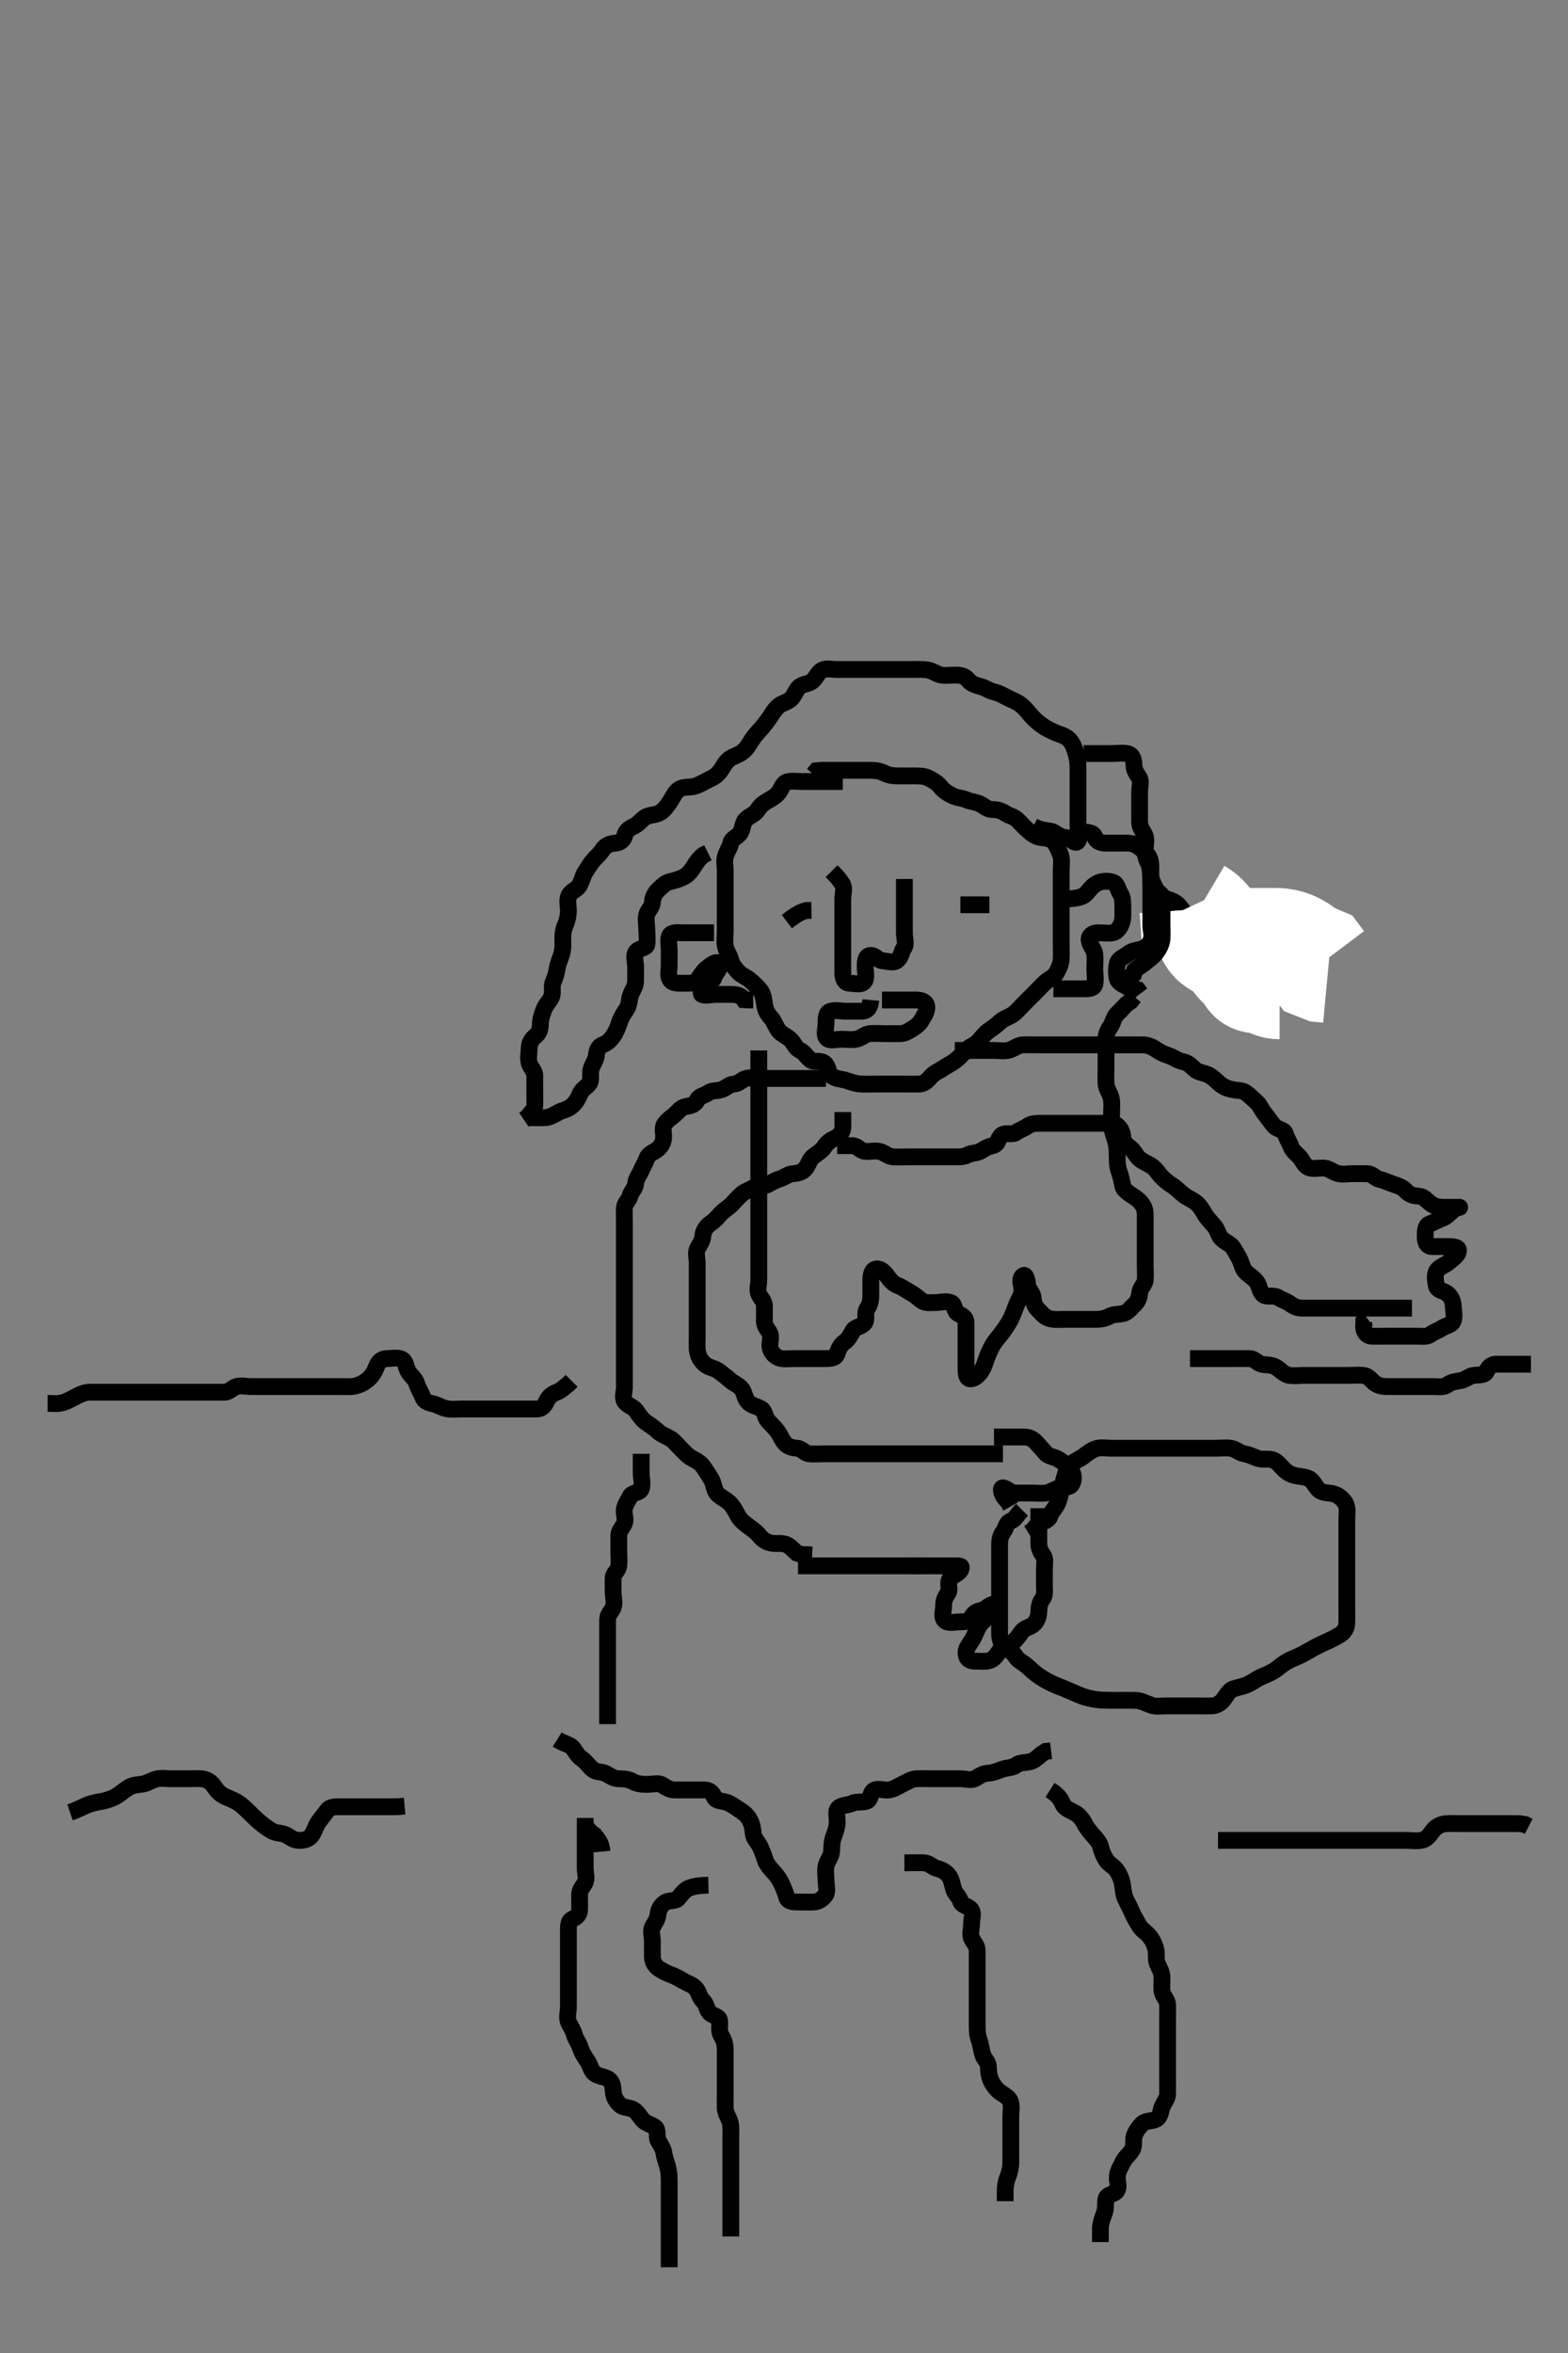 <svg width="280" height="420" xmlns="http://www.w3.org/2000/svg" xmlns:svg="http://www.w3.org/2000/svg" xmlns:xlink="http://www.w3.org/1999/xlink">
 <rect width="100%" height="100%" fill="#808080" stroke="none"/>
 <!-- Created with SVG-edit - http://svg-edit.googlecode.com/ -->
 <g display="inline" class="layer">
  <title>Layer 1</title>
  <path t="0,291,291,331,367,403,427,452,452,487,501,501,525,536,550,585,609,623,633,633,644,644,658,658,669,682,682,704,705,718,731,741,741,742,752,755,766,766,777,777,789,789,802,802,802,814,814,838,850,864,864,874,887,899,910,910,923,923,934,934,946,946,959,959,982,982,1007,1007,1018,1031,1031,1043,1043,1056,1068,1079,1091,1092,1105,1117,1117,1127,1141,1142,1142,1152,1152,1165,1166,1176,1176,1188,1188,1188,1200,1200,1213,1225,1225,1237,1237,1249,1249,1265,1275,1275,1284,1296,1296,1322,1322,1332,1332,1345,1359,1359,1370,1382,1382,1394,1395,1407,1408,1417,1418,1432,1442,1454,1454,1467,1467,1467,1478,1478,1503,1514,1514,1525,1537,1551,1562,1563,1586,1600,1600,1611,1611,1624,1625,1634,1634,1647,1647,1659,1659,1670,1670,1683,1684,1695,1695,1709,1709,1719,1731,1744,1744,1757,1757,1768,1779,1793,1793,1805,1816,1840,1852,1864,1888,1888,1925,1936,1949,1985,2033,2073,2073,2105,2105,2131,2155,2178,2178,2233,2233,2263,2287,2312,2312,2323,2349,2349,2372,2405,2407,2432,2432,2457,2457,2504,2586,2712,2793,2859,2859,2915,2939,2939,2951,2963" d="M150.5,139.5C147.711,139.5 146.985,139.5 146.021,139.5C145.1,139.5 144.2,139.5 143.3,139.5C142.4,139.5 141.599,139.349 140.685,139.521C139.794,139.69 139.605,140.724 139.075,141.439C138.596,142.084 137.872,142.493 137.1,142.925C136.282,143.383 135.73,143.856 135.278,144.6C134.859,145.29 133.916,145.577 133.21,146.257C132.558,146.886 132.71,147.771 132.215,148.613C131.701,149.488 130.694,149.56 130.5,150.5C130.337,151.288 129.811,151.922 129.557,152.809C129.275,153.795 129.5,154.505 129.5,155.249C129.5,156.357 129.5,157.248 129.5,158.157C129.5,158.905 129.5,159.9 129.5,160.7C129.5,161.7 129.5,162.521 129.5,163.667C129.5,164.448 129.5,165.239 129.5,166.167C129.5,167.079 129.367,167.91 129.505,168.8C129.648,169.733 130.239,170.379 130.475,171.315C130.688,172.162 131.235,172.826 131.833,173.5C132.273,173.996 133.357,174.47 133.864,174.9C134.639,175.557 135.267,176.141 135.796,176.809C136.282,177.423 136.421,178.509 136.525,179.249C136.682,180.363 137.032,180.948 137.699,181.7C138.224,182.292 138.48,183.19 139.069,183.983C139.47,184.521 140.472,184.957 141.138,185.548C141.719,186.063 141.982,187.052 142.8,187.447C143.664,187.865 143.938,188.525 144.667,189.143C145.385,189.752 146.43,189.118 147.245,189.787C147.999,190.406 147.818,191.431 148.387,191.931C149.195,192.641 150.115,192.538 151.1,192.853C151.709,193.047 152.696,193.421 153.521,193.479C154.664,193.559 155.448,193.5 156.239,193.5C157.167,193.5 158.079,193.5 158.911,193.5C159.821,193.5 160.711,193.5 161.7,193.5C162.479,193.5 163.479,193.528 164.196,193.5C165.102,193.464 165.725,192.736 166.2,192.205C166.902,191.421 167.788,191.12 168.385,190.699C169.133,190.171 169.892,189.862 170.743,189.2C171.333,188.741 171.975,187.974 172.7,187.301C173.28,186.763 174.173,186.51 174.804,185.79C175.323,185.2 175.974,184.371 176.5,184.021C177.318,183.477 178.07,182.88 178.7,182.301C179.283,181.766 180.261,181.539 181,180.979C181.665,180.475 182.136,179.864 182.821,179.179C183.5,178.5 184.016,177.984 184.743,177.257C185.299,176.701 185.975,175.974 186.7,175.301C187.28,174.763 188.163,174.459 188.553,173.796C189.024,172.993 189.429,172.184 189.489,171.325C189.555,170.388 189.5,169.5 189.5,168.615C189.5,167.664 189.5,166.899 189.5,165.9C189.5,165.1 189.5,164.101 189.5,163.336C189.5,162.383 189.5,161.531 189.5,160.732C189.5,159.751 189.5,158.833 189.5,158.021C189.5,157.015 189.5,156.289 189.5,155.3C189.5,154.521 189.679,153.483 189.415,152.701C189.114,151.812 188.731,150.985 188.212,150.301C187.694,149.619 186.727,149.629 185.787,149.475C184.856,149.322 184.173,148.766 183.5,148.167C182.878,147.612 182.271,146.917 181.667,146.333C181.038,145.726 180.232,145.634 179.583,145.216C178.82,144.725 178.148,144.503 177.257,144.5C176.301,144.497 175.761,143.892 175.064,143.536C174.293,143.143 173.355,143.111 172.615,142.784C171.723,142.39 170.958,142.472 170.021,142C169.277,141.626 168.509,141.16 168,140.5C167.41,139.735 166.724,139.375 165.9,138.925C165.111,138.495 164.179,138.5 163.325,138.5C162.385,138.5 161.5,138.5 160.7,138.5C159.8,138.5 158.897,138.47 158.089,138.075C157.176,137.628 156.5,137.51 155.522,137.5C154.701,137.491 153.8,137.5 152.9,137.5C152,137.5 151.089,137.5 150.179,137.5C149.325,137.5 148.385,137.5 147.5,137.5L146.7,137.5L145.785,137.585L145.245,138.216" id="svg_1" stroke-width="3" stroke="#000" fill="none"/>
  <path t="4756,5176,5176,5449,5489" d="M140.5,164.5C142.325,163.111 143.016,162.785 143.979,162.521L144.9,162.5" id="svg_2" stroke-width="3" stroke="#000" fill="none"/>
  <path t="6776,7077,7087,7420,7420" d="M171.5,161.5C174.089,161.5 175.021,161.5 175.821,161.5L176.675,161.5" id="svg_3" stroke-width="3" stroke="#000" fill="none"/>
  <path t="8889,9633,9678,9953,10172,10172,10207,10207,10245,10257,10282,10306,10366,10366,10414,10414,10470,10595,10809,10905,11046,11046,11151,11246,11329,11415,11576,11576,11717,11850,11850,11937,12020,12516,12682,12926,13131,13407,13407,13518,13588,13588,13639,13686,13686,13736,13736,13758,13806,13842,13889,13952,13952,14068,14068,14122,14205" d="M148.5,155.5C149.5,156.5 149.949,157.046 150.415,157.787C150.885,158.535 150.5,159.5 150.5,160.478C150.5,161.196 150.5,162.1 150.5,163C150.5,163.9 150.5,164.804 150.5,165.821C150.5,166.5 150.5,167.478 150.5,168.299C150.5,169.2 150.5,170.1 150.5,171C150.5,171.911 150.499,172.821 150.5,173.675C150.501,174.613 150.782,175.457 151.7,175.5C152.599,175.542 153.678,175.831 154.215,175.329C154.865,174.721 154.5,173.522 154.5,172.701C154.5,171.8 154.488,170.665 155.351,170.547C156.265,170.421 156.782,171.457 157.6,171.5C158.499,171.547 159.501,171.993 160.215,171.415C160.959,170.812 160.921,169.948 161.378,169.278C161.916,168.492 161.5,167.5 161.5,166.667C161.5,165.804 161.5,164.9 161.5,164C161.5,163.1 161.5,162.196 161.5,161.333C161.5,160.5 161.5,159.522 161.5,158.701L161.5,157.8L161.5,156.9" id="svg_4" stroke-width="3" stroke="#000" fill="none"/>
  <path t="15486,16252,16306,16306,16354,16404,16453,16453,16521,16588,16655,16655,16738,16850,17062,17078,17078,17139,17201,17201,17236,17285,17822,17973,17973,18038,18038,18122,18214,18272,18337,18383,18409,18443,18443,18456,18456,18537,18637,18637,18923,18964,18999,18999,19055,19136,19301,19466,19694,19694" d="M155.5,178.5C155.333,180.333 154.5,180.5 153.7,180.5C152.8,180.5 151.979,180.5 151.016,180.5C150.153,180.5 149.218,180.231 148.301,180.503C147.525,180.733 147.505,181.685 147.5,182.743C147.496,183.6 147.074,184.724 147.667,185.333C148.182,185.863 149.325,185.5 150.333,185.5C151.089,185.5 152.016,185.657 152.9,185.489C153.846,185.31 154.487,184.588 155.257,184.505C156.147,184.408 157.016,184.5 157.979,184.5C158.9,184.5 159.8,184.5 160.7,184.5C161.6,184.5 162.269,184.04 162.943,183.621C163.692,183.155 164.204,182.718 164.583,182.068C165.111,181.16 165.554,180.498 165.5,179.7C165.443,178.851 164.639,178.518 163.667,178.5C162.805,178.484 161.9,178.5 161,178.5C160.1,178.5 159.196,178.5 158.333,178.5L157.5,178.5" id="svg_5" stroke-width="3" stroke="#000" fill="none"/>
  <path t="22863,23474,23490,23490,23490,23745,23806,23806,23863,23878,23955,23955,23970,24022,24105,24120,24136,24167,24228,24228,24303,24303,24355,24355,24438,24646,24700,24771,24927,24987,24987,25070,25122,25122,25158,25208,25412,25461,25497,25520,25545,25545,25582,25582,25605,25653" d="M189.5,160.5C192.958,160.458 193.657,159.9 194.1,159.351C194.738,158.559 195.307,157.926 196.069,157.585C196.787,157.264 197.927,157.171 198.796,157.509C199.574,157.812 199.582,158.774 200.075,159.515C200.523,160.187 200.5,161.1 200.5,162C200.5,162.9 200.591,163.828 200.333,164.667C200.073,165.514 199.429,166.369 198.743,166.491C197.861,166.648 196.984,166.494 196.021,166.5C195.111,166.505 194.357,167.034 194.511,167.9C194.679,168.848 195.415,169.487 195.499,170.3C195.597,171.252 195.5,172.153 195.5,172.847C195.5,173.864 195.698,174.822 195.499,175.699C195.316,176.503 194.3,176.5 193.4,176.5C192.5,176.5 191.615,176.5 190.675,176.5L189.984,176.5L188.911,176.5L188.1,176.5" id="svg_6" stroke-width="3" stroke="#000" fill="none"/>
  <path t="28927,29414,29414,29446,29482,29518,29556,29556,29567,29638,29638,29699,29710,29737,29737,29772,29807,29886,29886,29938,29998,29998,30013,30039,30049,30062,30098,30098,30399,30399,30471,30471,30486,30486,30522,30533,30604,30639,30878,30894,30943,31036,31036,31151,31237,31306,31330,31354,31368,31390,31390" d="M127.5,166.5C126.5,166.5 125.7,166.5 124.8,166.5C123.9,166.5 122.979,166.5 122.016,166.5C121.325,166.5 120.033,166.288 119.621,166.943C119.222,167.578 119.5,168.743 119.5,169.6C119.5,170.5 119.5,171.3 119.5,172.2C119.5,173.136 119.223,174.075 119.614,174.79C120.086,175.652 121.333,175.5 122.089,175.5C123,175.5 124.017,175.612 124.5,174.979C125.02,174.298 125.463,173.459 126.136,172.9C126.788,172.358 128.011,171.362 128.438,172.042C128.871,172.733 127.716,173.678 127.5,174.479C127.267,175.345 126.118,175.106 125.585,175.785C125.02,176.508 125.191,177.454 125.303,177.5C126.073,177.819 126.984,177.5 127.847,177.5C128.864,177.5 129.8,177.5 130.7,177.5C131.6,177.5 132.379,177.721 132.862,178.443L133.667,178.5L134.5,178.5" id="svg_7" stroke-width="3" stroke="#000" fill="none"/>
  <path t="33853,35023,35039,35039,35152,35205,35205,35271,35713,35786,35802,35802,35833,35833,35858,35894,35954,35992,36027,36039,36039,36052,36052,36064,36075,36101,36113,36113,36113,36125,36125,36139,36139,36140,36149,36149,36149,36149,36161,36161,36161,36161,36174,36174,36174,36185,36186,36196,36197,36208,36208,36222,36234,36258,36258,36269,36269,36281,36293,36293,36305,36318,36318,36331,36331,36342,36342,36355,36355,36366,36378,36378,36379,36390,36390,36401,36413,36427,36439,36439,36451,36462,36487,36487,36498,36523,36523,36535,36535,36547,36559,36570,36571,36583,36596,36596,36608,36620,36620,36620,36620,36631,36631,36643,36655,36655,36655,36668,36679,36680,36680,36680,36690,36691,36691,36704,36704,36704,36717,36717,36728,36728,36728,36740,36740,36753,36753,36764,36778,36778,36789,36789,36800,36801,36813,36825,36838,36838,36851,36851,36861,36873,36873,36897,36909,36920,36933,36944,36958,36982,37005,37005,37005,37030,37043,37043,37055,37066,37080,37091,37091,37102,37103,37116,37116,37127,37128,37128,37140,37140,37164,37164,37164,37175,37175,37188,37200,37211,37222,37247,37258,37259,37284,37320,37344,37344,37368,37416,37416,37488,37488,37586,37842,37905,38007,38044,38104,38201,38270,38270,38322,38322,38322,38383,38395,38408" d="M184.5,147.5C186.325,148.464 187.439,148.155 188.138,148.557C188.952,149.025 189.501,149.463 190.3,149.5C191.218,149.543 191.946,150.751 192.415,150.213C192.996,149.547 192.5,148.5 192.5,147.522C192.5,146.701 192.5,145.8 192.5,144.9C192.5,144 192.5,143.1 192.5,142.196C192.5,141.333 192.5,140.5 192.5,139.522C192.5,138.701 192.51,137.8 192.5,136.9C192.49,135.958 192.361,135.158 192.064,134.249C191.818,133.498 191.52,132.529 190.828,131.921C190.065,131.252 189.224,131.099 188.679,130.864C187.491,130.353 186.887,130.036 186.311,129.653C185.434,129.072 184.656,128.343 184.184,127.817C183.715,127.295 183.103,126.446 182.333,125.833C181.599,125.249 180.739,124.967 179.833,124.5C179.143,124.144 178.333,123.667 177.5,123.5C176.667,123.333 175.972,122.757 175.1,122.536C174.227,122.314 173.422,122.041 173,121.5C172.332,120.643 171.615,120.501 170.675,120.5C169.667,120.499 168.788,120.645 168,120.479C167.144,120.299 166.544,119.704 165.495,119.557C164.756,119.454 163.643,119.5 162.885,119.5C161.847,119.5 161.153,119.5 160.115,119.5C159.167,119.5 158.495,119.5 157.505,119.5C156.643,119.5 155.703,119.5 154.8,119.5C153.9,119.5 153.089,119.5 152.179,119.5C151.325,119.5 150.385,119.5 149.4,119.5C148.5,119.5 147.636,119.25 146.9,119.572C146.029,119.953 145.829,120.945 145.016,121.613C144.383,122.133 143.299,122.037 142.621,122.722C142.037,123.311 141.84,124.248 141.2,124.796C140.448,125.439 139.624,125.486 138.979,126.062C138.23,126.733 137.849,127.506 137.325,128.249C136.985,128.733 136.269,129.696 135.701,130.297C135.112,130.922 134.493,131.663 134.1,132.325C133.693,133.012 133.132,133.948 132.167,134.5C131.525,134.868 130.713,135.119 130.268,135.471C129.382,136.171 129.077,137.055 128.532,137.732C127.824,138.612 127.249,138.828 126.505,139.191C125.468,139.698 124.714,140.222 123.732,140.416C123.009,140.559 122.188,140.389 121.314,140.862C120.606,141.246 120.126,142.341 119.7,143.016C119.229,143.762 118.569,144.589 117.979,144.979C117.097,145.563 116.26,145.354 115.385,145.785C114.617,146.164 114.16,146.995 113.3,147.416C112.446,147.833 111.786,148.24 111.553,149.148C111.355,149.917 110.737,150.456 109.847,150.505C108.981,150.552 108.083,150.893 107.584,151.699C107.159,152.384 106.517,152.917 106,153.5C105.466,154.103 105.023,154.882 104.5,155.667C104.076,156.304 103.982,157.101 103.439,158.089C103.057,158.785 101.946,159.033 101.572,159.9C101.214,160.729 101.508,161.701 101.5,162.667C101.495,163.325 101.311,164.323 101,165C100.553,165.972 100.508,166.747 100.5,167.667C100.493,168.448 100.605,169.271 100.279,170.357C100.029,171.189 99.611,172.041 99.525,172.751C99.436,173.493 99.132,174.488 98.784,175.297C98.411,176.165 98.843,177.179 98.479,177.979C98.128,178.752 97.481,179.274 97.147,180.153C96.879,180.858 96.529,181.742 96.5,182.7C96.473,183.6 96.355,184.331 95.649,184.9C94.861,185.536 94.504,186.257 94.5,187.153C94.497,187.847 94.247,188.9 94.504,189.796C94.725,190.563 95.495,191.111 95.5,192C95.505,192.9 95.5,193.804 95.5,194.667C95.5,195.5 95.528,196.479 95.5,197.299C95.471,198.144 94.667,198.667 94.216,199.416L93.548,199.866" id="svg_8" stroke-width="3" stroke="#000" fill="none"/>
  <path t="39805,40122,40137,40137,40159,40170,40182,40182,40182,40193,40207,40217,40217,40231,40256,40266,40315,40388,40423,40459,40484,40484,40497,40520,40520,40533,40545,40581,40605,40617,40617,40642,40642,40665,40704,40726,40726,40736,40785,40798,40799,40823,40847,40847,40871,40882,40894,40908,40908,40931,40943,40943,40966,41004,41028,41040,41088,41088,41088,41125,41160,41198,41236,41236,41246,41246,41259,41259,41270,41270,41270,41282,41293,41355" d="M94.5,199.5C95.521,199.5 96.479,199.526 97.299,199.5C98.201,199.471 99.014,198.93 99.833,198.5C100.481,198.16 101.367,198.108 102.245,197.301C102.857,196.74 103.27,196.026 103.525,195.351C103.864,194.457 104.693,194.096 105.216,193.416C105.686,192.805 105.319,191.774 105.536,190.9C105.753,190.027 106.421,189.184 106.479,188.5C106.562,187.525 106.862,186.762 107.649,186.475C108.481,186.171 109.077,185.559 109.525,184.889C110.017,184.154 110.376,183.288 110.584,182.615C110.88,181.656 111.31,180.99 111.889,180.136C112.386,179.405 112.326,178.462 112.585,177.7C112.887,176.812 113.482,176.09 113.5,175.179C113.513,174.5 113.5,173.385 113.5,172.5C113.5,171.7 113.094,170.659 113.572,169.936C114.058,169.202 115.374,169.31 115.497,168.613C115.661,167.689 115.5,166.667 115.5,165.911C115.5,165 115.257,164.065 115.504,163.204C115.725,162.437 116.458,161.958 116.501,161.017C116.539,160.209 116.945,159.37 117.584,158.784C118.229,158.193 118.79,157.59 119.472,157.416C120.508,157.152 121.282,156.959 122.167,156.5C122.858,156.142 123.507,155.337 123.9,154.675C124.307,153.988 124.9,153.147 125.6,152.621L126.417,152.215" id="svg_9" stroke-width="3" stroke="#000" fill="none"/>
  <path t="43152,43401,43416,43416,43479,43479,43584,43638,43638,43674,43711,43721,43745,43770,43782,43783,43794,43794,43806,43818,43842,43889,43889,43904,43950,43950,43974,44000,44011,44011,44047,44071,44094,44094,44109,44155,44170,44216,44241,44276,44289,44289,44302,44302,44302,44302,44313,44313,44313,44326,44326,44326,44326,44326,44338,44338,44339,44339,44349,44349,44349,44360,44360,44375,44398,44409,44409,44422,44422,44435" d="M193.5,134.5C196.958,134.5 197.8,134.5 198.7,134.5C199.6,134.5 200.401,134.349 201.315,134.521C202.206,134.69 202.479,135.52 202.5,136.615C202.517,137.5 202.946,138.048 203.415,138.785C203.854,139.477 203.5,140.5 203.5,141.257C203.5,142.325 203.5,143.016 203.5,143.979C203.5,144.9 203.5,145.8 203.5,146.7C203.5,147.6 204.007,148.242 204.378,148.943C204.808,149.753 204.5,150.743 204.5,151.7C204.5,152.6 204.626,153.276 205.075,154.1C205.505,154.89 205.335,155.845 205.536,156.639C205.755,157.501 206.132,158.102 206.521,158.979C206.837,159.69 207.579,160.23 208.361,160.475C209.307,160.77 210.031,161.037 210.667,161.833C211.188,162.485 211.491,163.048 212.187,163.732C212.875,164.408 213.742,164.838 214.311,165.151C215.513,165.811 216.108,166.26 216.7,166.761C217.308,167.276 217.882,167.839 218.8,168.578C219.389,169.053 219.98,169.493 220.9,170.013C221.781,170.512 222.379,170.772 223.228,171.053C224.343,171.423 225.099,171.486 225.9,171.925C226.722,172.376 227.6,172.5 228.385,172.585L229.325,172.925L230.016,173.216L230.979,173.479" id="svg_10" stroke-width="3" stroke="#000" fill="none"/>
  <path t="46025,46385,46401,46401,46438,46475,46522,46522,46587,46587,46654,46737,46802,46848,46849,46931,46982,47018,47054,47054,47090,47139,47139,47199,47199,47234,47248,47283,47307,47320,47332,47343,47368,47422,47488,47503,47503,47572,47587,47587,47610,47622,47622,47634,47658,47658,47671,47671,47694,47769,47813,47875,47899,47923,47937,47937,47937,47948,47948" d="M192.5,148.5C194.3,148.5 195.202,148.591 195.475,149.351C195.792,150.235 196.6,150.5 197.5,150.5C198.257,150.5 199.153,150.5 200.016,150.5C200.979,150.5 201.945,150.405 202.7,150.784C203.567,151.22 204.061,151.706 204.721,152.379C205.328,152.996 205.5,153.7 205.5,154.6C205.5,155.385 205.452,156.326 205.5,157.333C205.536,158.092 206.261,158.729 206.795,159.2C207.572,159.886 208.099,160.509 208.553,161.204C209.048,161.962 209.869,162.348 210.447,162.853C211.1,163.423 211.13,164.34 211.667,165.167C212.12,165.866 212.863,166.234 213.649,166.525C214.483,166.835 214.763,167.72 215.301,168.3C215.974,169.025 216.629,169.795 217.3,170.215C218.039,170.677 218.727,171.274 219.257,171.795C219.901,172.427 220.739,172.619 221.548,173.147C222.17,173.553 223.1,173.5 224,173.5C224.9,173.5 225.809,173.5 226.833,173.5C227.505,173.5 228.249,173.5 229.357,173.5L230.151,173.5" id="svg_11" stroke-width="3" stroke="#000" fill="none"/>
  <path t="53647,54466,54505,54505,54517,54530,54567,54614,54685,54685,54722,54722,54787,54838,54916,54917,54965,55020,55035,55035,55088,55132,55188,55204,55240,55299,55315,55339,55387,55387,55410,55455,55508,55532,55569,55622,55688,55786,55786,55786,55858,55920,55935,55935,56019,56118,56134,56254,56321,56336,56405,56471,56471,56509,56617,56632,56688,56739,56739,56775,56798,56798,56811,56824,56848,56874,56884,56884,56908,56908,56955,56970,57029,57100,57150,57151,57187,57187,57210,57248,57271,57297,57322,57322,57343,57356,57356,57366,57381,57390,57405,57406,57416,57428,57534,57534,57534,57550,57573,57584,57584,57596,57596,57597,57615,57620,57620,57633,57645,57645,57658,57669,57669,57669,57682,57728,57729,57740,57740,57754,57754,57766,57766,57778,57778,57792,57792,57802,57855,57855,57870,57870,57886,57886,57886,57897,57911,57911,57947,57960,57960,57970,57970,57983,57983,57994,58102,58102" d="M147.5,192.5C145.743,192.5 144.847,192.5 143.984,192.5C143.021,192.5 142.1,192.5 141.3,192.5C140.4,192.5 139.5,192.5 138.615,192.5C137.675,192.5 136.984,192.5 135.911,192.5C135.1,192.5 134.161,192.23 133.204,192.505C132.437,192.725 131.958,193.458 131.017,193.501C130.209,193.539 129.644,194.226 128.889,194.489C128.05,194.782 127.083,194.589 126.475,195.075C125.85,195.573 124.899,195.553 124.515,196.351C124.129,197.15 123.47,197.364 122.522,197.5C121.604,197.632 121.115,198.408 120.525,198.925C119.888,199.485 119.189,199.888 118.667,200.667C118.193,201.373 118.568,202.26 118.496,203.148C118.412,204.176 117.864,204.877 117.167,205.333C116.465,205.792 115.792,205.985 115.496,206.796C115.199,207.604 114.816,208.178 114.479,208.979C114.167,209.72 113.552,210.362 113.5,211.333C113.456,212.139 112.736,212.571 112.5,213.5C112.291,214.324 111.561,214.715 111.5,215.6C111.446,216.383 111.5,217.325 111.5,218.333C111.5,219.089 111.5,220 111.5,220.9C111.5,221.8 111.5,222.701 111.5,223.667C111.5,224.5 111.5,225.333 111.5,226.196C111.5,227.1 111.5,228 111.5,228.9C111.5,229.804 111.5,230.667 111.5,231.5C111.5,232.478 111.5,233.299 111.5,234.2C111.5,235.1 111.5,236 111.5,236.911C111.5,237.821 111.5,238.675 111.5,239.615C111.5,240.5 111.5,241.3 111.5,242.2C111.5,243.1 111.5,244.021 111.5,244.984C111.5,245.675 111.5,246.743 111.5,247.6C111.5,248.5 111.071,249.453 111.585,250.215C112.036,250.882 113.128,251.126 113.6,251.821C114.049,252.482 114.637,253.373 115.325,253.864C115.99,254.338 116.746,254.797 117.5,255.5C118.102,256.061 118.964,256.344 119.7,256.785C120.379,257.192 121.019,258.022 121.667,258.667C122.152,259.149 122.786,259.89 123.615,260.331C124.451,260.775 125.141,261.119 125.7,261.984C126.133,262.654 126.678,263.429 127.064,264.125C127.514,264.937 127.475,265.946 128.069,266.615C128.586,267.196 129.506,267.569 130.196,268.2C130.821,268.773 131.297,269.635 131.61,270.257C132.095,271.222 132.691,271.713 133.5,272.333C134.071,272.771 134.929,273.299 135.5,274C136.069,274.699 136.646,275.197 137.616,275.415C138.645,275.645 139.368,275.338 140.333,275.667C141.031,275.904 141.7,276.699 142.3,277.215L143.2,277.496L144.1,277.5L145.021,277.542" id="svg_12" stroke-width="3" stroke="#000" fill="none"/>
  <path t="60014,60336,60422,60422,60422,60437,60437,60458,60471,60496,60496,60507,60519,60532,60532,60543,60556,60579,60604,60604,60615,60640,60652,60665,60676,60688,60688,60701,60713,60725,60738,60773,60809,60809,60822,60857,60905,60905,60953,60953,60989,61014,61025,61025,61038,61075,61099,61122,61147,61147,61183,61220,61220,61231,61245,61268,61278,61304,61304,61340,61340,61366,61424,61471,61509,61522,61522,61545,61545,61588,61588,61604,61653,61689,61715,61715,61725,61750,61803,61836,61836,61858,61859,61859,62009,62064,62076,62121,62137,62219,62271,62305,62306,62330,62355,62436,62436,62436,62520,62520,62520,62619,62634,62657,62657,62752,62752,62837,62837,62837,62885,62897,62898,62911,62922,62922,62934,62934,62947,62947,62957,62957,62971,62982,62994,62994,63006,63007,63019,63149,63235,63303,63364,63364,63380,63405,63406,63417,63453" d="M150.5,198.5C150.5,199.387 150.548,200.326 150.5,201.333C150.464,202.092 149.818,202.853 149.148,203.143C148.18,203.561 147.654,204.005 147.143,204.8C146.781,205.363 145.936,205.885 145.204,206.452C144.513,206.987 144.446,207.793 143.853,208.548C143.329,209.215 142.478,209.452 141.522,209.5C140.803,209.537 140.077,210.186 139.2,210.443C138.336,210.696 137.759,211.111 137.053,211.464C136.27,211.855 135.323,211.472 134.521,212C133.853,212.439 133.084,212.585 132.447,213.147C131.848,213.676 131.308,214.293 130.7,214.932C130.037,215.628 129.296,215.971 128.667,216.667C128.185,217.199 127.623,217.876 126.983,218.3C126.125,218.868 125.555,219.699 125.5,220.667C125.454,221.478 124.948,222.11 124.557,222.857C124.165,223.606 124.5,224.6 124.5,225.5C124.5,226.3 124.5,227.257 124.5,228.153C124.5,228.847 124.5,229.864 124.5,230.8C124.5,231.7 124.5,232.6 124.5,233.5C124.5,234.257 124.5,235.153 124.5,236.016C124.5,236.979 124.5,237.9 124.5,238.8C124.5,239.7 124.4,240.618 124.585,241.385C124.822,242.364 125.173,242.942 125.984,243.613C126.615,244.135 127.728,244.23 128.416,244.784C129.09,245.326 129.715,245.768 130.3,246.301C131.02,246.958 131.995,247.254 132.475,247.947C132.992,248.694 132.939,249.588 133.667,250.333C134.253,250.934 135.132,250.964 135.958,251.5C136.637,251.94 136.565,252.937 137.075,253.525C137.637,254.174 138.297,254.776 138.784,255.417C139.332,256.14 139.526,256.815 140.075,257.515C140.586,258.167 141.363,258.435 142.333,258.5C143.215,258.559 143.654,259.416 144.5,259.5C145.296,259.579 146.2,259.5 147.136,259.5C147.984,259.5 148.847,259.5 149.864,259.5C150.7,259.5 151.6,259.5 152.5,259.5C153.3,259.5 154.257,259.5 155.153,259.5C156.016,259.5 156.875,259.5 157.821,259.5C158.675,259.5 159.617,259.5 160.469,259.5C161.268,259.5 162.249,259.5 163.167,259.5C164.079,259.5 164.9,259.5 165.804,259.5C166.821,259.5 167.5,259.5 168.478,259.5C169.299,259.5 170.2,259.5 171.1,259.5C172,259.5 172.911,259.5 173.821,259.5C174.675,259.5 175.615,259.5 176.5,259.5L177.3,259.5L178.2,259.5L179.1,259.5" id="svg_13" stroke-width="3" stroke="#000" fill="none"/>
  <path t="66562,66949,66964,66964,67027,67028,67153,67236,67288,67303,67320,67320,67342,67365,67365,67391,67402,67414,67437,67437,67437,67474,67474,67510,67546,67582" d="M142.5,279.5C143.521,279.5 144.479,279.5 145.384,279.5C146.325,279.5 147.016,279.5 147.979,279.5C148.9,279.5 149.8,279.5 150.7,279.5C151.6,279.5 152.385,279.5 153.325,279.5C154.333,279.5 155.089,279.5 156,279.5C156.9,279.5 157.809,279.5 158.833,279.5C159.505,279.5 160.249,279.5 161.357,279.5C162.191,279.5 163.1,279.5 164,279.5L164.911,279.5" id="svg_14" stroke-width="3" stroke="#000" fill="none"/>
  <path t="70033,70352,70352,70385,70444,70457,70493,70538,70538,70618,70662,70720,70819,70819,70871,70927,70950,70950,70975,71011,71036,71048,71048,71072,71084,71084,71108,71121,71157,71157,71169,71217,71217,71241,71252,71252,71301,71356,71372,71398,71446,71459,71493,71537,71537,71553,71615,71671,71767,71809,71809,71832,71856,71857,71895,71918,71954,71991,72003,72003,72039,72051,72075,72075,72100,72123,72147,72159,72171,72183,72208,72255,72256,72292,72292,72292,72305,72316,72364,72413,72461,72461,72485,72485,72497,72497,72509,72509,72522,72522,72533,72547,72557,72557,72569,72569,72582,72582,72594,72605,72619,72630,72641,72666,72679,72691,72702,72702,72714,72714,72727,72727,72751,72763,72776,72799,72812,72823,72823,72835,72836,72847,72860,72871,72884,72896,72896,72910,72910,72921,72921,72932,72945,72946,72968,72980,73004,73004,73029,73066" d="M149.5,204.5C150.5,204.5 151.3,204.473 152.2,204.5C153.144,204.529 153.548,205.355 154.387,205.499C155.312,205.657 156.046,205.28 157.089,205.536C157.963,205.75 158.594,206.439 159.5,206.5C160.298,206.554 161.2,206.5 162.136,206.5C162.984,206.5 163.847,206.5 164.864,206.5C165.7,206.5 166.6,206.5 167.5,206.5C168.3,206.5 169.257,206.5 170.153,206.5C171.016,206.5 172.02,206.566 172.8,206.147C173.548,205.745 174.431,205.894 175.215,205.415C176.018,204.924 176.409,204.683 177.315,204.479C178.322,204.251 178.195,203.056 178.936,202.572C179.662,202.098 180.781,202.637 181.447,202.147C182.132,201.644 182.868,201.461 183.521,201C184.19,200.527 185.017,200.501 185.979,200.5C186.9,200.499 187.8,200.5 188.7,200.5C189.6,200.5 190.385,200.5 191.325,200.5C192.333,200.5 193.089,200.5 194,200.5C194.9,200.5 195.8,200.5 196.701,200.5C197.667,200.5 198.597,200.278 199.331,200.784C200.029,201.265 200.449,202.067 200.495,202.852C200.555,203.852 201.053,204.279 201.796,204.857C202.54,205.438 202.812,206.252 203.416,206.784C204.07,207.36 204.857,207.655 205.5,208.042C206.392,208.579 206.776,209.388 207.299,209.931C207.967,210.624 208.559,211.136 209.301,211.584C210.007,212.01 210.667,212.741 211.257,213.2C212.108,213.862 212.897,214.131 213.615,214.701C214.244,215.201 214.685,215.993 215.1,216.675C215.68,217.627 216.26,218.141 216.889,218.9C217.434,219.557 217.59,220.571 218.147,221.1C218.893,221.809 219.799,222.02 220.257,222.821C220.683,223.565 221.167,224.28 221.479,225.021C221.816,225.822 221.916,226.583 222.553,227.147C223.254,227.77 223.937,228.154 224.447,228.862C224.935,229.538 224.903,230.638 225.667,231.167C226.249,231.57 227.459,231.124 228.213,231.585C229.017,232.077 229.725,232.244 230.379,232.721C231.078,233.232 231.701,233.5 232.667,233.5C233.325,233.5 234.333,233.5 235.196,233.5C236.1,233.5 237,233.5 237.9,233.5C238.804,233.5 239.667,233.5 240.5,233.5C241.479,233.5 242.253,233.5 243.153,233.5C244.016,233.5 245,233.5 245.984,233.5C246.675,233.5 247.743,233.5 248.6,233.5C249.5,233.5 250.3,233.5 251.2,233.5L252.136,233.5" id="svg_15" stroke-width="3" stroke="#000" fill="none"/>
  <path t="74620,74811,74827,74852,74876,74888,74912,74912,74948,74948,75034,75103,75154,75189,75189,75214,75214,75239,75275,75286,75298,75311,75311,75323,75347,75347,75358,75383,75406,75442,75468,75468,75503,75570,75570,75610,75661,75685,75721,75721,75746,75746,75757,75769,75769,75782,75795,75806,75806,75818,75818,75841,75865,75890,75927,75938,75938,75951,75974,75974,75987,76013,76070,76104,76104,76104,76144,76156,76157,76168,76192,76229,76229,76253,76304,76304,76320,76370,76386,76423,76446,76483,76507,76507,76531,76531,76542,76567,76579,76592,76592,76615,76628,76628,76640,76675,76700,76725,76760,76797,76797,76820,76820,76869,76905,76905,76917,77049,77119,77171,77171,77231,77303,77369,77776,77868,77884,77918,77970,78004,78085,78085,78124,78135,78218,78218,78234,78291,78329,78354,78354,78426,78426,78535,78550,78619,78635,78657,78657,78657,78693,78784,78800,78836,78849,78887,78887,78910,79016,79053,79053,79067,79091,79127,79163,79164,79175,79211,79223,79247,79285,79320,79487,79503,79503,79525,79538,79561,79574,79574,79599,79719,79719,79734,79755,79767,79790" d="M170.5,187.5C173.089,187.5 174,187.5 174.9,187.5C175.8,187.5 176.701,187.5 177.667,187.5C178.325,187.5 179.366,187.686 180.196,187.443C181.077,187.185 181.799,186.529 182.7,186.5C183.6,186.471 184.385,186.5 185.325,186.5C186.016,186.5 187.089,186.5 188,186.5C188.9,186.5 189.8,186.5 190.701,186.5C191.385,186.5 192.325,186.5 193.333,186.5C194.196,186.5 195.1,186.5 196,186.5C196.9,186.5 197.8,186.5 198.701,186.5C199.385,186.5 200.325,186.5 201.333,186.5C202.196,186.5 203.1,186.495 204,186.5C204.9,186.505 205.683,186.811 206.385,187.301C207.134,187.824 207.845,188.151 208.743,188.447C209.597,188.729 210.275,189.315 211.2,189.495C212.086,189.669 212.605,190.153 213.257,190.795C213.901,191.428 214.89,191.444 215.743,191.853C216.552,192.24 217.113,192.843 217.721,193.379C218.429,194.002 219.154,194.3 220.021,194.479C220.963,194.674 221.792,194.554 222.515,195.075C223.218,195.581 223.777,196.184 224.5,196.833C224.993,197.276 225.241,198.063 225.9,198.864C226.545,199.648 226.955,200.323 227.521,200.979C228.062,201.607 229.294,201.615 229.497,202.301C229.758,203.181 230.238,203.862 230.525,204.649C230.829,205.481 231.56,205.941 232.075,206.525C232.623,207.149 232.935,208.174 233.804,208.443C234.63,208.698 235.501,208.449 236.478,208.5C237.302,208.543 238.037,209.247 238.9,209.464C239.774,209.684 240.701,209.5 241.385,209.5C242.325,209.5 243.334,209.482 244.196,209.5C245.065,209.518 245.549,210.33 246.301,210.499C247.18,210.695 247.982,211.095 248.821,211.379C249.648,211.659 250.483,211.939 250.979,212.5C251.707,213.323 252.501,213.463 253.3,213.5C254.218,213.543 254.775,214.298 255.417,214.784C256.141,215.332 256.852,215.498 257.743,215.5C258.7,215.502 259.6,215.5 260.5,215.5C261.028,215.5 260.103,215.501 259.5,216C258.844,216.543 258.331,217.216 257.5,217.5C256.669,217.784 256.086,218.182 255.204,218.509C254.523,218.762 254.502,219.852 254.5,220.743C254.498,221.699 254.784,222.457 255.667,222.5C256.499,222.54 257.478,222.5 258.299,222.5C259.2,222.5 260.475,222.494 260.438,223.204C260.389,224.15 259.346,224.679 258.675,225.315C258.162,225.8 256.982,226.126 256.557,226.857C256.133,227.587 256.33,228.616 256.5,229.5C256.67,230.381 257.613,230.294 258.39,230.853C259.063,231.336 259.47,232.208 259.499,233.017C259.533,233.979 259.816,234.961 259.491,235.796C259.188,236.574 258.225,236.582 257.485,237.075C256.813,237.523 256.099,237.7 255.416,238.216C254.801,238.681 253.8,238.5 252.864,238.5C252.016,238.5 251.153,238.5 250.136,238.5C249.3,238.5 248.4,238.5 247.5,238.5C246.7,238.5 245.742,238.544 244.852,238.495C244.066,238.453 243.503,237.699 243.5,236.8L243.536,235.936L244.216,235.416" id="svg_16" stroke-width="3" stroke="#000" fill="none"/>
  <path t="82691,83410,83410,83410,83426,83450,83463,83474,83584,83584,83621,83643,83643,83655,83655,83655,83655,83667,83667,83667,83680,83692,83692,83704,83728,83752,83777,83777,83789,83800,83800,83811,83812,83824,83836,83860,83860,83872,83886,83886,83886,83886,83897,83897,83897,83897,83910,83910,83910,83910,83910,83922,83922,83923,83923,83923,83933,83933,83933,83946,83946,83946,83959,83969,83969,83981,83981,83994,83994,84005,84018,84030,84043,84043,84054,84066,84066,84077,84090,84090,84102,84102,84115,84115,84115,84127,84127,84139,84139,84139,84152,84152,84152,84163,84163,84163,84163,84176,84176,84176,84176,84188,84188,84189,84199,84199,84213,84235,84235,84247,84247,84259,84259,84259,84259,84271,84271,84272,84283,84283,84283,84298,84298,84298,84320,84320,84321,84332,84343,84343,84343,84356,84367,84368,84381,84381,84392,84392,84404,84404,84404,84419,84419,84429,84429,84441,84442,84465,84465,84476,84489,84513,84513,84537,84537,84550,84572,84586,84586,84610,84622,84622,84658,84681,84694,84707,84720,84720,84730,84730,84742,84755,84755,84766,84767,84767,84779,84779,84791,84803,84816,84827,84827,84839,84875,84875,84886,84911,84947,84958,85029,85029,85045,85119,85119,85135,85135,85151,85152,85165,85165,85165,85189,85248,85351,85367,85367,85383,85394,85406,85467" d="M182.5,269.5C181.5,270.5 181.322,271.193 180.5,271.5C179.605,271.834 179.656,272.795 179.147,273.447C178.662,274.07 178.5,274.821 178.5,275.675C178.5,276.615 178.5,277.6 178.5,278.371C178.5,279.264 178.5,280.197 178.5,280.896C178.5,281.619 178.5,282.678 178.5,283.643C178.5,284.481 178.5,285.529 178.5,286.5C178.5,287.3 178.5,288.2 178.5,289.1C178.5,289.911 178.499,290.821 178.5,291.675C178.501,292.615 178.815,293.527 179.521,294C180.313,294.531 180.954,295.002 181.447,295.796C181.854,296.449 182.717,296.766 183.3,297.301C183.941,297.89 184.827,298.675 185.271,298.984C186.032,299.515 186.588,299.889 187.8,300.479C188.395,300.768 189.025,300.99 189.985,301.384C191.026,301.811 191.755,302.163 192.542,302.479C193.355,302.806 193.772,302.999 195.121,303.257C196.036,303.432 196.503,303.443 197.403,303.479C198.245,303.512 199.645,303.5 200.458,303.5C201.181,303.5 202.184,303.477 202.979,303.521C203.732,303.562 204.754,304.085 205.6,304.379C206.43,304.666 207.268,304.5 208.249,304.5C209.167,304.5 210.079,304.5 210.9,304.5C211.8,304.5 212.7,304.5 213.6,304.5C214.385,304.5 215.326,304.524 216.333,304.5C217.09,304.482 217.952,304.094 218.5,303.333C218.945,302.715 219.463,301.749 220.172,301.485C221.011,301.174 221.771,301.115 222.732,300.699C223.552,300.343 224.288,299.767 225.043,299.4C225.747,299.058 226.589,298.806 227.579,298.179C228.305,297.719 228.685,297.264 229.667,296.667C230.429,296.203 231.029,296.018 231.901,295.616C232.809,295.197 233.698,294.672 234.3,294.325C234.898,293.981 236.095,293.381 236.679,293.136C237.483,292.798 238.503,292.26 239.191,291.857C239.953,291.411 240.441,290.649 240.479,289.979C240.545,288.835 240.5,288.14 240.5,287C240.5,286.447 240.5,285.479 240.5,284.801C240.5,283.543 240.5,282.761 240.5,282.052C240.5,281.078 240.5,280.264 240.5,279.396C240.5,278.2 240.5,277.604 240.5,276.736C240.5,275.667 240.5,274.747 240.5,273.987C240.5,272.979 240.5,271.957 240.5,271.249C240.5,270.505 240.719,269.406 240.333,268.5C240.041,267.813 239.252,267.087 238.529,266.785C237.55,266.377 236.682,266.609 235.833,266.167C235.083,265.775 234.838,264.861 234.079,264.147C233.6,263.697 232.491,263.579 231.751,263.475C230.637,263.318 229.913,262.897 229.3,262.3C228.692,261.708 228.082,260.847 227.299,260.585C226.379,260.279 225.466,260.611 224.667,260.333C223.855,260.052 223.087,259.651 222.2,259.496C221.272,259.333 220.73,258.648 219.743,258.504C218.857,258.375 218.153,258.5 217.136,258.5C216.2,258.5 215.3,258.5 214.4,258.5C213.5,258.5 212.743,258.5 211.847,258.5C210.984,258.5 210,258.5 209.013,258.5C208.253,258.5 207.333,258.5 206.552,258.5C205.761,258.5 204.643,258.5 203.809,258.5C202.9,258.5 202,258.5 201.089,258.5C200.179,258.5 199.325,258.5 198.385,258.5C197.5,258.5 196.666,258.304 195.8,258.557C194.922,258.814 194.181,259.415 193.515,259.925C192.91,260.388 192.136,260.663 191.417,261.216C190.723,261.75 190.432,262.476 190.216,263.268C190.015,264.004 189.663,265.166 189.525,265.849C189.328,266.832 189.232,267.539 188.796,268.438C188.382,269.289 187.75,269.82 187.5,270.6C187.226,271.453 186.351,271.525 185.521,272L184.925,272.525L184.416,273.216L183.667,273.667" id="svg_17" stroke-width="3" stroke="#000" fill="none"/>
  <path t="87346,87723,87723,87738,87738,87783,87933,87948,87989,88003,88026,88063,88100,88100,88136,88136,88183,88239,88303,88362,88362,88378,88400,88400,88400,88438,88630,88630,88687,88737,88786,88836,88836,88984,88999,89101,89692,89708,89767,89820,89820,89886" d="M177.5,256.5C178.5,256.5 179.257,256.5 180.153,256.5C181.016,256.5 181.979,256.498 182.9,256.5C183.796,256.502 184.515,256.888 185.075,257.525C185.592,258.115 186.18,258.781 186.833,259.5C187.275,259.985 188.461,260.066 189.138,260.553C189.788,261.019 190.479,261.401 191.064,262.147C191.625,262.861 191.899,263.758 191.487,264.738C191.133,265.58 190.202,265.399 189.267,265.584C188.296,265.776 187.514,266.412 186.8,266.496C185.906,266.6 185,266.5 184.089,266.5C183.179,266.5 182.325,266.5 181.385,266.5C180.5,266.5 179.987,265.808 179.216,265.587C178.49,265.378 178.857,266.8 179.5,267.5L179.979,268L180.485,268.889" id="svg_18" stroke-width="3" stroke="#000" fill="none"/>
  <path t="102947,103666,103666,103767,103836,103886,103969,104286,104286,104523,105994,106084,106168,106168,106204,106252,106303,106349,106362,106384,106433,106502,106502,106808,106808,106855,106892,106893,106916,106929,106965,106990,107013,107013,107040,107040,107307,107322,107322,107353,107353,107364,107376,107376,107399,107424,107437,107487,107487,107654,107669,107690,107714,107727,107727,107750,107750,107762,107763,107786,107810,107810,107821,107835,107847,107847,107859,107872,107894,107932,107932,107942,107967,108016,108070,108167,108220,108220,108510,108570,108585,108619,108701,108801,108869,108869,108920,108970,108970,108993,109017,109054" d="M162.5,279.5C163.5,279.5 164.3,279.5 165.2,279.5C166.1,279.5 167,279.5 167.911,279.5C168.821,279.5 169.675,279.5 170.615,279.5C171.5,279.5 171.88,279.487 171.548,280.205C171.23,280.894 170.241,281.11 169.671,281.785C169.071,282.497 169.756,283.725 169.279,284.379C168.768,285.078 168.5,285.701 168.5,286.667C168.5,287.5 168.073,288.545 168.671,289.213C169.264,289.877 170.478,289.5 171.196,289.5C172.1,289.5 173.17,289.481 173.447,288.795C173.817,287.881 174.513,287.591 175.257,287.443C176.182,287.258 177.056,285.883 177.832,286.557C178.33,286.99 177.307,287.688 176.522,288.478C175.913,289.091 175.145,289.598 174.667,290.5C174.323,291.148 174.037,292.022 173.553,292.796C173.107,293.507 172.526,294.208 172.505,294.852C172.467,295.958 173.021,296.49 174,296.5C174.804,296.509 175.837,296.61 176.5,296.458C177.531,296.222 177.937,295.451 178.5,294.667C178.967,294.016 179.873,293.705 180.7,293.215C181.381,292.811 181.86,292.08 182.417,291.301C182.917,290.602 183.837,290.506 184.479,290C185.122,289.493 185.482,288.639 185.5,287.667C185.514,286.911 185.663,286.062 186.147,285.447C186.659,284.798 186.5,283.8 186.5,282.979C186.5,282.016 186.5,281.153 186.5,280.257C186.5,279.3 186.756,278.275 186.279,277.621C185.768,276.922 185.5,276.3 185.5,275.4C185.5,274.615 185.5,273.675 185.5,272.667C185.5,271.911 185.5,271 185.5,270.1L185.5,269.2" id="svg_20" stroke-width="3" stroke="#000" fill="none"/>
  <path t="120203,120829,120844,120844,120890,120927,120951,120999,121048,121048,121096,121096,121145,121201,121253,121289,121325,121325,121337,121361,121361,121373,121397,121409,121422,121435,121435,121458,121458,121471,121494,121506,121543,121567,121567,121591,121636,121636,121675,121720,121769,121809,121843,121843,121879,121919,121919,121965,121989,122001,122026,122038,122038,122062,122074,122085,122099,122110,122147,122187,122187,122219,122629,122907,122907,123047,123103,123149,123161,123172,123197,123197,123208,123208,123220,123245,123245,123268,123281,123293,123305,123318,123318,123328,123353,123377,123377,123402,123438,123462,123521,123585,123751,123751,124007,124429,124533,124533,124574,124610,124621,124634,124671,124695,124729,124754,124754,124765,124790,124802,124815,124838,124838,124863,124875,124888,124888,124948,124965,125009,125043,125056,125081,125092,125117,125117,125128,125128,125164,125187,125283,125399,125414,125414,125414,125431,125431,125431,125431,125431,125442,125443,125443,125443,125443,125454,125454,125454,125454,125467,125467,125489,125515,125515,125570,125570,125877,125924,125924,125938,125949,126003,126057,126083,126129,126232,126302,126302,126348,126349,126384,126420,126444,126481,126505,126505,126565,126578,126578,126591,126603,126614,126625,126626,126637,126663,126674,126687,126711,126722,126749,126770,126795,126795,126819,126820,126854,126868,126868,126891,126915,126938,126938,126963,126988,127012,127012,127036,127059,127059,127072,127073,127084,127084,127096,127109,127109,127120,127133,127145,127157,127157,127169,127169,127170,127181,127194,127204,127217,127217,127229,127229,127242,127266,127278,127301,127302,127314,127338,127338,127386,127436,127486,127541,127541,127580,127604,127604,127652,127669,127724,127772,127819,127819,127891" d="M135.5,187.5C135.5,189.257 135.5,190.153 135.5,191.016C135.5,191.979 135.5,192.9 135.5,193.8C135.5,194.7 135.5,195.5 135.5,196.385C135.5,197.325 135.5,198.016 135.5,199.089C135.5,200 135.5,200.9 135.5,201.8C135.5,202.6 135.5,203.385 135.5,204.325C135.5,205.333 135.5,206.196 135.5,207.1C135.5,208 135.5,208.9 135.5,209.701C135.5,210.667 135.5,211.5 135.5,212.478C135.5,213.299 135.5,214.2 135.5,215.1C135.5,216 135.5,216.804 135.5,217.821C135.5,218.5 135.5,219.478 135.5,220.5C135.5,221.3 135.5,222.2 135.5,223.1C135.5,224 135.5,224.804 135.5,225.821C135.5,226.5 135.5,227.478 135.5,228.5C135.5,229.3 135.145,230.293 135.536,231.064C135.89,231.762 136.498,232.262 136.5,233.153C136.502,234.016 136.498,234.979 136.5,235.9C136.502,236.796 137.171,237.307 137.479,238.021C137.832,238.838 137.315,239.851 137.536,240.639C137.796,241.563 138.5,242.241 139.361,242.464C139.997,242.628 141.089,242.5 142,242.5C142.9,242.5 143.8,242.5 144.701,242.5C145.667,242.5 146.325,242.5 147.333,242.5C148.196,242.5 149.193,242.483 149.475,241.639C149.685,241.008 150.036,240.065 150.796,239.553C151.489,239.085 151.851,238.342 152.333,237.5C152.726,236.815 153.798,236.893 154.386,236.138C154.886,235.497 154.309,234.412 154.853,233.61C155.312,232.931 155.5,232.2 155.5,231.3C155.5,230.4 155.495,229.5 155.5,228.615C155.505,227.685 155.612,226.634 156.5,226.5C157.194,226.395 157.933,227.051 158.447,227.796C158.956,228.532 159.519,229.171 160.351,229.475C161.138,229.762 161.77,230.274 162.6,230.721C163.248,231.071 163.934,231.655 164.553,232.147C165.2,232.662 166.136,232.5 167.153,232.5C167.847,232.5 168.927,232.171 169.796,232.509C170.574,232.812 170.325,234.076 171.111,234.479C171.961,234.914 172.498,235.204 172.5,236.1C172.502,237 172.5,237.9 172.5,238.804C172.5,239.667 172.5,240.5 172.5,241.478C172.5,242.299 172.5,243.2 172.5,244.1C172.5,245 172.497,246.153 173.353,246.124C174.065,246.1 174.824,245.416 175.357,244.514C175.769,243.819 175.997,242.957 176.151,242.529C176.462,241.663 177.017,240.426 177.51,239.71C177.996,239.003 178.299,238.696 178.817,238.017C179.599,236.994 180.049,236.265 180.438,235.542C180.796,234.875 181.194,233.742 181.515,232.932C181.86,232.06 182.397,231.342 182.479,230.5C182.574,229.526 181.931,228.432 182.585,227.785C183.152,227.226 183.403,228.393 183.511,229.315C183.623,230.274 184.457,230.782 184.5,231.7C184.542,232.599 184.833,233.241 185.452,233.857C186.083,234.485 186.479,235.101 187.478,235.378C188.277,235.6 189.2,235.5 190.1,235.5C191,235.5 191.911,235.5 192.821,235.5C193.675,235.5 194.615,235.5 195.5,235.5C196.3,235.5 197.199,235.442 198,235C198.804,234.556 199.681,234.631 200.479,234.479C201.432,234.298 201.888,233.485 202.525,232.925C203.115,232.408 203.43,231.735 203.505,230.852C203.591,229.824 204.416,229.346 204.5,228.5C204.579,227.704 204.5,226.8 204.5,225.9C204.5,224.979 204.5,224.016 204.5,223.325C204.5,222.257 204.5,221.4 204.5,220.5C204.5,219.7 204.501,218.8 204.5,217.864C204.499,217.016 204.607,216.08 204.143,215.257C203.655,214.392 203.007,213.96 202.179,213.4C201.541,212.969 200.647,212.426 200.503,211.7C200.315,210.759 200.118,209.859 199.853,209.153C199.521,208.27 199.5,207.3 199.5,206.4C199.5,205.5 199.468,204.679 199.216,203.732C199.02,202.994 198.684,202.286 198.536,201.172C198.421,200.307 198.5,199.4 198.5,198.5C198.5,197.743 198.619,196.827 198.415,195.984C198.2,195.096 197.543,194.303 197.5,193.4C197.457,192.501 197.5,191.7 197.5,190.864C197.5,189.847 197.5,189.153 197.5,188.136C197.5,187.2 197.5,186.3 197.5,185.4C197.5,184.5 197.877,183.864 198.333,183.167C198.792,182.465 198.877,181.512 199.525,180.925C200.107,180.399 200.61,179.796 201.205,179.2L201.932,178.7L202.515,177.936" id="svg_21" stroke-width="3" stroke="#000" fill="none"/>
  <path t="134051,135003,135113,135199,135199,135251,135293,135318,135318,135365,135390,135403,135467,135511,135511,135551,135617,135701,135753,135789,135827,135861,135861,135899,135910,135922,135947,135971,135983,135983,136007,136007,136043,136067,136079,136127,136151,136188,136224,136260,136260,136300,136345,136345,136385,136451,136518,136586,136586,136635,136670,136694,136695,136954,137008,137045,137045,137117" d="M114.5,259.5C114.5,261.3 114.5,262.136 114.5,262.984C114.5,263.847 114.829,264.928 114.491,265.796C114.188,266.574 112.919,266.323 112.521,267.111C112.129,267.887 111.685,268.493 111.504,269.262C111.301,270.129 111.844,271.089 111.479,271.958C111.172,272.689 110.502,273.204 110.5,274.1C110.498,275 110.5,275.911 110.5,276.821C110.5,277.675 110.587,278.619 110.5,279.5C110.416,280.346 109.543,280.782 109.5,281.6C109.453,282.499 109.5,283.385 109.5,284.325C109.5,285.016 109.832,286.162 109.479,286.979C109.171,287.693 108.502,288.204 108.5,289.1C108.498,290 108.5,290.911 108.5,291.821C108.5,292.675 108.5,293.615 108.5,294.5C108.5,295.3 108.5,296.2 108.5,297.1C108.5,298.021 108.5,298.984 108.5,299.675C108.5,300.615 108.5,301.6 108.5,302.5C108.5,303.3 108.5,304.2 108.5,305.136L108.5,305.984L108.5,306.847L108.5,307.743" id="svg_22" stroke-width="3" stroke="#000" fill="none"/>
  <path t="141150,141608,141608,141624,141624,141645,141670,141740,141740,141818,141884,141884,141923,142000,142000,142045,142079,142079,142104,142127,142153,142190,142190,142213,142213,142331,142409,142499,142499,142567,142618,142618,142671,142749,142804,142842,142842,142876,142901,142952,142952,142986,142986,143022,143058,143095,143107,143107,143120,143131,143142,143154,143154,143168,143168,143180,143180,143180,143191,143204,143204,143216,143283,143382,143451,143467,143467,143467,143504,143504,143551,143618,143662,143698,143723,143723,143734,143734,143746,143770,143794,143820,143820,143833,143867,143868,143916,143983,144034,144084,144085,144134,144193,144193,144229,144264,144277,144302,144302,144338,144349,144350,144374,144399,144399,144422,144446,144483,144519,144519,144566,144566,144615,144669,144712,144748,144784,144785,144797,144797,144820,144868,144868,144904,144904,144930,144930,144941,144954,144965,144977,145002,145025,145049,145050,145050,145086,145122" d="M99.5,310.5C100.833,311.333 101.843,311.373 102.331,312.068C102.766,312.689 103.174,313.413 103.9,313.936C104.683,314.5 105.049,315.155 105.8,315.796C106.553,316.438 107.403,316.155 108.215,316.585C109.072,317.04 109.521,317.49 110.615,317.5C111.5,317.508 112.294,317.596 113,318C113.793,318.454 114.701,318.5 115.667,318.5C116.5,318.5 117.586,318.193 118.213,318.585C119.012,319.084 119.6,319.5 120.5,319.5C121.3,319.5 122.136,319.5 123.153,319.5C123.847,319.5 124.864,319.499 125.8,319.5C126.699,319.501 127.208,319.996 127.553,320.795C127.875,321.54 128.934,321.426 129.821,321.721C130.525,321.956 131.289,322.565 132.089,323.064C132.852,323.54 133.44,324.051 133.853,324.8C134.314,325.639 134.421,326.39 134.511,327.315C134.595,328.177 135.298,328.756 135.667,329.5C136.065,330.304 136.382,331.175 136.61,331.905C136.867,332.728 137.512,333.487 138.017,334.015C138.726,334.755 139.242,335.534 139.584,336.3C139.916,337.044 140.269,337.828 140.501,338.699C140.715,339.5 141.833,339.5 142.505,339.5C143.495,339.5 144.358,339.532 145.297,339.5C146.144,339.471 146.946,338.952 147.415,338.215C147.854,337.523 147.5,336.5 147.5,335.615C147.5,334.675 147.327,333.964 147.521,333.021C147.699,332.154 148.439,331.406 148.5,330.5C148.554,329.702 148.486,328.847 148.853,327.847C149.113,327.139 149.471,326.258 149.5,325.3C149.527,324.4 149.175,323.328 149.671,322.785C150.276,322.124 151.461,322.246 152.089,321.925C152.977,321.473 153.961,321.816 154.796,321.491C155.574,321.188 155.327,319.908 156.147,319.521C156.904,319.164 157.857,319.625 158.743,319.496C159.73,319.352 160.328,318.851 161.2,318.447C162.032,318.062 162.699,317.543 163.667,317.5C164.499,317.463 165.478,317.5 166.196,317.5C167.1,317.5 168,317.5 168.9,317.5C169.804,317.5 170.821,317.5 171.5,317.5C172.478,317.5 173.429,317.894 174.215,317.415C175.018,316.925 175.601,316.534 176.5,316.5C177.259,316.471 178.139,316.113 178.847,315.853C179.847,315.486 180.85,315.573 181.475,315.075C182.083,314.589 182.915,314.657 183.804,314.491C184.71,314.322 185.325,313.649 185.847,313.205L186.743,312.614L187.699,312.499" id="svg_23" stroke-width="3" stroke="#000" fill="none"/>
  <path t="147368,147890,147967,148033,148049,148196" d="M107.5,330.5C107.333,328.667 106.621,328.279 106.147,327.553L105.525,327.075L104.925,326.439" id="svg_24" stroke-width="3" stroke="#000" fill="none"/>
  <path t="148672,148944,149033,149095,149133,149185,149228,149228,149268,149323,149323,149367,149408,149421,149468,149517,149518,149553,149601,149616,149639,149639,149701,149747,149783,149783,149819,149842,149866,149867,149890,149916,149952,149952,149988,150034,150083,150139,150139,150192,150229,150229,150241,150267,150301,150339,150375,150421,150422,150446,150446,150482,150495,150507,150507,150531,150565,150565,150589,150590,150615,150651,150651,150664,150665,150687,150699,150712,150747,150760,150795,150809,150809,150857,150869,150869,150917,150954,150954,150978,150978,150978,150989,151004,151099,151147,151147,151183,151220,151220,151255,151293,151382,151450,151532,151532,151569,151569,151618,151667,151715,151768" d="M104.5,324.5C104.5,326.3 104.5,327.2 104.5,328.1C104.5,329 104.5,329.805 104.5,330.821C104.5,331.5 104.5,332.478 104.5,333.5C104.5,334.3 104.855,335.293 104.464,336.064C104.11,336.762 103.502,337.262 103.5,338.153C103.498,339.016 103.505,339.979 103.5,340.9C103.496,341.796 102.876,342.241 102.205,342.553C101.405,342.925 101.5,344.021 101.5,344.984C101.5,345.675 101.5,346.743 101.5,347.6C101.5,348.5 101.5,349.3 101.5,350.2C101.5,351.136 101.5,351.984 101.5,352.847C101.5,353.864 101.5,354.7 101.5,355.6C101.5,356.5 101.5,357.3 101.5,358.257C101.5,359.153 101.156,360.089 101.521,360.958C101.828,361.689 102.315,362.231 102.536,363.1C102.755,363.962 103.376,364.712 103.584,365.385C103.88,366.344 104.31,367.01 104.889,367.864C105.386,368.595 105.557,369.608 106.111,370.064C106.805,370.636 107.879,370.618 108.639,371.111C109.401,371.606 109.432,372.389 109.511,373.325C109.596,374.342 109.984,375.015 110.7,375.699C111.272,376.245 112.298,376.135 113.064,376.536C113.822,376.933 114.244,377.82 114.784,378.416C115.366,379.059 116.198,379.149 116.932,379.669C117.627,380.161 117.155,381.439 117.557,382.138C118.025,382.952 118.434,383.507 118.557,384.314C118.705,385.283 119.024,385.993 119.216,386.732C119.499,387.819 119.5,388.7 119.5,389.6C119.5,390.5 119.5,391.3 119.5,392.136C119.5,393.153 119.5,393.847 119.5,394.864C119.5,395.8 119.5,396.7 119.5,397.6C119.5,398.5 119.5,399.257 119.5,400.153C119.5,401.016 119.5,401.979 119.5,402.9L119.5,403.8L119.5,404.7" id="svg_25" stroke-width="3" stroke="#000" fill="none"/>
  <path t="153502,153739,153754,153754,153754,153754,153781,153805,153805,153817,153865,153877,153877,153901,153936,154000,154097,154130,154154,154154,154178,154203,154203,154215,154226,154238,154276,154287,154322,154336,154359,154359,154371,154385,154386,154395,154406,154420,154500,154500,154516,154516,154552,154564,154564,154576,154588,154588,154613,154636,154636,154647,154660,154661,154796,154841,154866,154902,154915,154915,154927,154928,154976,154988,154988,155000,155000,155011,155011,155023,155165,155180,155216,155229,155229,155253,155253,155278,155290,155314,155339,155363,155363,155373,155421,155421,155483" d="M126.5,336.5C124.828,336.536 123.943,336.68 123.021,337.021C122.342,337.272 121.695,338.098 121.143,338.796C120.623,339.453 119.569,339.106 118.785,339.585C117.982,340.076 117.571,340.937 117.511,341.685C117.436,342.61 116.89,343.238 116.536,343.936C116.145,344.707 116.5,345.7 116.5,346.6C116.5,347.385 116.476,348.326 116.5,349.333C116.518,350.09 116.916,350.919 117.699,351.416C118.43,351.881 118.994,352.18 119.889,352.511C120.639,352.788 121.315,353.17 122.167,353.667C122.809,354.041 123.702,354.277 124.257,354.943C124.834,355.634 124.907,356.568 125.553,357.147C126.144,357.678 126.177,358.671 126.671,359.215C127.26,359.864 128.443,359.851 128.5,360.701C128.565,361.664 128.329,362.564 128.784,363.332C129.219,364.065 129.495,364.685 129.5,365.743C129.504,366.6 129.5,367.385 129.5,368.325C129.5,369.333 129.5,370.089 129.5,371C129.5,371.9 129.5,372.8 129.5,373.701C129.5,374.667 129.472,375.5 129.5,376.333C129.529,377.197 130.123,377.973 130.378,378.822C130.582,379.498 130.5,380.7 130.5,381.479C130.5,382.333 130.5,383.195 130.5,384.1C130.5,385 130.5,385.9 130.5,386.805C130.5,387.667 130.5,388.5 130.5,389.478C130.5,390.299 130.5,391.2 130.5,392.1C130.5,393 130.5,393.911 130.5,394.821C130.5,395.675 130.5,396.615 130.5,397.5L130.5,398.3L130.5,399.2" id="svg_26" stroke-width="3" stroke="#000" fill="none"/>
  <path t="157784,158886,158910,158947,158947,158959,159008,159030,159084,159149,159201,159201,159217,159217,159236,159272,159284,159296,159321,159345,159345,159368,159440,159440,159455,159490,159534,159587,159622,159658,159659,159683,159734,159839,159900,159900,159900,159916,159916,159963,159997,160045,160056,160070,160070,160082,160082,160093,160105,160119,160130,160142,160216,160232,160232,160250,160250,160299,160300,160382,160382,160398,160398,160398,160420,160420,160433,160433,160433,160444,160444,160458,160468,160480,160492,160492,160613,160613,160629,160673,160709" d="M161.5,332.5C163.3,332.5 164.137,332.463 164.983,332.501C165.933,332.544 166.499,333.281 167.301,333.499C168.187,333.739 168.885,334.091 169.416,334.787C169.971,335.514 169.989,336.302 170.333,337.333C170.57,338.04 171.285,338.561 171.499,339.301C171.756,340.194 172.756,340.121 173.329,340.785C173.938,341.491 173.5,342.385 173.5,343.325C173.5,344.333 173.135,345.293 173.536,346.064C173.931,346.823 174.499,347.301 174.5,348.2C174.501,349.136 174.5,349.984 174.5,350.847C174.5,351.864 174.5,352.7 174.5,353.6C174.5,354.5 174.5,355.3 174.5,356.257C174.5,357.153 174.5,358.016 174.5,358.864C174.5,359.8 174.5,360.7 174.5,361.6C174.5,362.5 174.52,363.27 174.853,364.153C175.118,364.859 175.23,365.905 175.505,366.796C175.74,367.559 176.487,368.021 176.5,368.9C176.513,369.804 176.617,370.689 177.021,371.5C177.449,372.361 177.989,373.021 178.667,373.5C179.446,374.051 180.322,374.454 180.491,375.314C180.675,376.251 180.5,377.021 180.5,377.817C180.5,378.816 180.5,379.725 180.5,380.667C180.5,381.448 180.5,382.239 180.5,383.357C180.5,384.191 180.505,385.1 180.5,386C180.495,386.911 180.272,387.818 180,388.5C179.611,389.475 179.505,390.195 179.5,391.1L179.5,392L179.5,392.9" id="svg_27" stroke-width="3" stroke="#000" fill="none"/>
  <path t="163418,163733,163749,163800,163800,163800,163800,163860,163949,163993,163993,164006,164029,164040,164079,164079,164089,164089,164113,164125,164125,164138,164151,164151,164162,164162,164174,164174,164187,164187,164187,164198,164198,164210,164223,164223,164236,164236,164248,164259,164259,164283,164306,164306,164331,164356,164367,164381,164381,164392,164403,164415,164415,164427,164428,164440,164440,164453,164453,164477,164477,164489,164489,164501,164511,164512,164536,164550,164574,164597,164597,164609,164633,164646,164657,164670,164670,164681,164681,164705,164716,164741,164741,164752,164778,164802,164802,164814,164850,164850,164862,164875,164875,164887,164899,164910,164946,164946,164983,164997,164997,165007,165146,165189,165189,165306" d="M187.5,319.5C189.215,320.584 189.456,321.301 189.862,322.148C190.188,322.831 191.226,323.192 191.931,323.583C192.726,324.023 193.285,324.763 193.667,325.5C194.057,326.254 194.581,326.899 195.147,327.553C195.667,328.153 196.337,328.832 196.5,329.521C196.726,330.477 197.058,331.243 197.521,332C197.985,332.758 198.921,333.102 199.439,333.9C199.914,334.633 200.225,335.296 200.416,336.268C200.558,336.991 200.618,338.188 200.936,338.849C201.427,339.872 201.79,340.51 202.1,341.249C202.487,342.172 202.918,342.811 203.417,343.7C203.859,344.486 204.628,344.864 205.167,345.5C205.75,346.188 206.129,346.972 206.378,347.821C206.621,348.647 206.322,349.668 206.667,350.5C206.992,351.284 207.49,352 207.5,352.9C207.51,353.804 207.396,354.833 207.521,355.479C207.704,356.431 208.482,356.946 208.5,357.821C208.518,358.674 208.5,359.617 208.5,360.469C208.5,361.505 208.5,362.249 208.5,363.167C208.5,364.115 208.5,364.985 208.5,365.711C208.5,366.7 208.5,367.664 208.5,368.615C208.5,369.5 208.5,370.3 208.5,371.2C208.5,372.1 208.517,373.021 208.5,373.821C208.482,374.639 207.783,375.359 207.511,376.111C207.208,376.947 207.228,377.962 206.333,378.333C205.548,378.659 204.528,378.496 203.947,379.111C203.339,379.754 202.815,380.432 202.557,381.21C202.302,381.978 202.618,383.051 202.143,383.8C201.633,384.602 200.904,385.085 200.525,385.9C200.112,386.789 199.678,387.364 199.536,388.325C199.388,389.323 199.939,390.231 199.428,391.064C199.041,391.695 197.67,391.619 197.5,392.5C197.349,393.286 197.512,394.151 197.216,394.984C196.902,395.867 196.557,396.743 196.5,397.6L196.5,398.5L196.5,399.3L196.5,400.2" id="svg_28" stroke-width="3" stroke="#000" fill="none"/>
  <path t="176920,177204,177250,177300,177300,177335,177360,177360,177444,177625,177667,177667,177711,177735,177759,177782,177834,177879,177917,177917,177964,178031,178083,178083,178197,178266,178418" d="M228.5,175.5C227.5,175.5 226.877,175.075 226.057,174.622C225.4,174.258 224.139,174.772 223.621,174.057C223.198,173.473 222.916,172.63 222.2,172.143C221.414,171.608 221.024,170.847 220.525,170.111C220.074,169.444 219.475,168.843 218.649,168.525C217.773,168.188 217.06,167.804 216.621,167.057C216.181,166.308 215.931,165.572 215.475,164.889C214.985,164.158 214.301,163.584 213.557,163.143L213.499,162.301L213.147,161.553" id="svg_29" stroke-width="20" stroke="#fff" fill="none"/>
  <path t="179579,179868,179884,179884,180016,180099,180134,180149,180175,180175,180187,180198,180210,180234,180234,180247,180259,180270,180284" d="M222.5,168.5C223.521,168.5 224.478,168.5 225.299,168.5C226.2,168.5 227.1,168.495 228,168.5C228.911,168.505 229.819,168.728 230.5,169C231.474,169.389 232.112,169.857 232.785,170.416C233.454,170.972 234.2,171.147 235.064,171.525L235.584,172.216L236.301,172.499L237.215,172.585" id="svg_30" stroke-width="20" stroke="#fff" fill="none"/>
  <path t="186050,186584,186584,186627,186663,186688,186688,186724,186759,186796,186833,186833,186880,186929,186929,186941,186991,187013,187037,187049,187049,187131,187464,187464,187580,187716,187716,187781,187797,187823,187823,187834,187846,187992" d="M205.5,154.5C205.5,155.5 205.5,156.3 205.5,157.2C205.5,158.136 205.5,158.984 205.5,159.847C205.5,160.864 205.5,161.7 205.5,162.6C205.5,163.5 205.5,164.3 205.5,165.257C205.5,166.153 205.908,166.933 205.479,167.958C205.173,168.69 204.435,169.288 203.639,169.464C202.689,169.674 202.065,169.745 201.333,170.333C200.634,170.895 199.746,171.046 199.521,172.021C199.341,172.801 199.313,173.694 199.501,174.613C199.684,175.502 200.701,175.784 201.385,176.216L202.148,176.447L203.167,176.667L203.667,177.333" id="svg_31" stroke-width="3" stroke="#000" fill="none"/>
  <path t="189440,189780,189780,189826,189865,189912,189967,189967,190007,190043,190083,190083,190099,190142,190154,190200,190237,190237,190249,190249,190298,190309" d="M207.5,159.5C207.5,160.5 207.5,161.3 207.5,162.2C207.5,163.1 207.5,164.021 207.5,164.984C207.5,165.675 207.578,166.746 207.5,167.6C207.416,168.511 206.995,169.282 206.5,169.979C206.041,170.625 205.333,171.104 204.621,171.721C203.967,172.289 203.351,172.561 202.61,173.205L202.417,173.932L201.796,174.491L200.857,174.557" id="svg_32" stroke-width="3" stroke="#000" fill="none"/>
  <path t="204697,205016,205031,205054,205055,205065,205078,205078,205089,205103,205126,205126,205184,205221,205247,205258,205258,205270,205281,205281,205294,205307,205319,205330,205330,205343,205343,205356,205356,205367,205379,205402,205440,205440,205484,205484,205484,205500,205524,205548,205560,205584,205584,205596,205608,205620,205632,205632,205645,205657,205657,205669,205669,205681,205692,205693,205717,205729,205729,205753,205765,205778,205789,205800,205800,205800,205812,205825,205825,205826,205838,205861,205933,205983,205995,205995,206006,206006,206019,206030,206030,206042,206042,206054,206069,206080,206103,206103,206116,206116,206127,206139,206152,206164,206164,206177,206188,206188,206200,206224,206248,206273,206307,206308,206333,206333,206381,206405,206418,206441,206454,206455,206489,206501,206566,206581,206599,206635,206648" d="M8.5,250.5C9.387,250.5 10.364,250.649 11.333,250.333C12.024,250.108 12.853,249.669 13.7,249.216C14.352,248.867 15.2,248.502 16.021,248.5C16.984,248.497 17.847,248.5 18.743,248.5C19.7,248.5 20.6,248.5 21.5,248.5C22.3,248.5 23.136,248.5 24.153,248.5C24.847,248.5 25.864,248.5 26.8,248.5C27.7,248.5 28.6,248.5 29.314,248.5C30.268,248.5 31,248.5 32.167,248.5C32.958,248.5 33.9,248.5 34.8,248.5C35.701,248.5 36.667,248.5 37.325,248.5C38.333,248.5 39.196,248.511 40.1,248.5C40.979,248.49 41.437,247.725 42.205,247.505C43.1,247.247 43.984,247.5 44.847,247.5C45.864,247.5 46.7,247.5 47.6,247.5C48.5,247.5 49.3,247.5 50.257,247.5C51.157,247.5 51.904,247.5 52.899,247.5C53.664,247.5 54.743,247.5 55.6,247.5C56.385,247.5 57.325,247.5 58.333,247.5C59.089,247.5 60,247.5 60.9,247.5C61.8,247.5 62.725,247.603 63.667,247.333C64.351,247.137 65.098,246.799 65.864,246.089C66.589,245.418 66.942,244.697 67.215,243.984C67.602,242.973 68.204,242.502 69.1,242.5C69.911,242.498 70.881,242.256 71.639,242.572C72.548,242.952 72.373,243.938 72.936,244.864C73.377,245.591 74.162,246.102 74.416,246.983C74.643,247.77 75.17,248.51 75.475,249.351C75.76,250.139 76.513,250.409 77.257,250.557C78.182,250.742 78.815,251.281 79.864,251.464C80.688,251.608 81.6,251.5 82.5,251.5C83.3,251.5 84.257,251.5 85.153,251.5C86.016,251.5 86.979,251.5 87.8,251.5C88.7,251.5 89.6,251.5 90.5,251.5C91.385,251.5 92.325,251.5 93.016,251.5C93.979,251.5 94.9,251.501 95.8,251.5C96.699,251.499 97.203,251.001 97.553,250.205C97.911,249.391 98.587,248.796 99.351,248.525C100.236,248.211 100.784,247.584 101.475,247.075L102.075,246.475" id="svg_33" stroke-width="3" stroke="#000" fill="none"/>
  <path t="208262,208458,208458,208473,208493,208493,208505,208505,208567,208664,208711,208723,208772,208784,208784,208798,208798,208820,208820,208844,208844,208857,208881,208894,208928,208928,208952,208977,209001,209001,209038,209062,209085,209097,209121,209134,209158,209199,209199,209250,209291,209304,209338,209351,209352,209376,209376,209412,209435,209449,209460,209471,209484,209507,209507,209532,209532,209557,209592,209607,209629,209629,209653,209700,209700,209751,209801,209870,209908,209943,209943" d="M212.5,242.5C216.038,242.5 216.838,242.5 217.875,242.5C218.821,242.5 219.5,242.5 220.478,242.5C221.299,242.5 222.2,242.483 223.1,242.5C224.065,242.518 224.494,243.311 225.262,243.495C226.132,243.705 226.958,243.512 227.899,244.068C228.522,244.436 229.291,245.31 230.125,245.479C230.967,245.649 231.847,245.5 232.743,245.5C233.7,245.5 234.6,245.5 235.5,245.5C236.3,245.5 237.2,245.5 238.136,245.5C238.984,245.5 239.847,245.5 240.743,245.5C241.7,245.5 242.604,245.411 243.5,245.5C244.346,245.584 244.821,246.364 245.452,246.853C246.112,247.364 246.852,247.498 247.864,247.5C248.8,247.502 249.7,247.5 250.6,247.5C251.5,247.5 252.257,247.5 253.153,247.5C254.016,247.5 254.979,247.5 255.9,247.5C256.8,247.5 257.798,247.678 258.416,247.216C259.107,246.7 259.83,246.592 260.675,246.464C261.636,246.319 262.266,245.654 263.1,245.511C263.987,245.358 265.075,245.595 265.447,244.795C265.759,244.124 266.262,243.505 267.153,243.5C268.016,243.496 268.979,243.5 269.8,243.5C270.7,243.5 271.6,243.5 272.5,243.5L273.385,243.5" id="svg_34" stroke-width="3" stroke="#000" fill="none"/>
  <path t="215482,215736,215752,215752,215752,215752,215752,215752,215779,215779,215779,215791,215791,215803,215803,215803,215813,215814,215825,215839,215839,215839,215849,215885,215885,215924,215947,215958,215959,215971,215971,215983,215983,215996,215996,215996,216007,216007,216007,216019,216019,216019,216019,216031,216031,216032,216056,216056,216068,216104,216117,216127,216127,216127,216140,216140,216164,216164,216199,216199,216212,216248,216260,216260,216260,216273,216273,216284,216284,216284,216298,216298,216309,216310,216321,216321,216321" d="M12.5,323.5C14.042,322.979 15.033,322.374 15.761,322.111C16.542,321.829 17.58,321.632 18.275,321.515C18.954,321.4 19.938,321.088 20.715,320.639C21.509,320.179 22.309,319.449 23,319.042C23.787,318.578 24.511,318.596 25.495,318.447C26.364,318.316 27.146,317.699 28.042,317.521C29.024,317.325 29.751,317.5 30.495,317.5C31.529,317.5 32.5,317.5 33.3,317.5C34.2,317.5 35.138,317.447 35.984,317.503C36.853,317.56 37.638,318.052 38.089,318.685C38.736,319.592 39.142,320.144 40.043,320.6C40.741,320.954 41.589,321.195 42.578,321.822C43.063,322.128 43.693,322.707 44.5,323.5C45.107,324.097 45.726,324.712 46.185,325.1C47.161,325.923 47.695,326.31 48.49,326.786C49.337,327.292 50.298,327.114 51.143,327.557C51.89,327.949 52.371,328.505 53.5,328.5C54.29,328.497 55.107,328.324 55.615,327.647C56.071,327.038 56.441,325.794 56.9,325.172C57.435,324.447 57.949,323.829 58.475,323.111C58.966,322.439 60.043,322.5 60.761,322.5C61.552,322.5 62.578,322.5 63.479,322.5C64.5,322.5 65.3,322.5 66.1,322.5C67.096,322.5 67.843,322.5 68.896,322.5C69.555,322.5 70.555,322.497 71.197,322.479L72.256,322.386" id="svg_35" stroke-width="3" stroke="#000" fill="none"/>
  <path t="218233,218408,218408,218408,218424,218424,218424,218424,218424,218445,218445,218445,218445,218457,218493,218533,218533,218549,218549,218549,218566,218566,218579,218579,218579,218592,218592,218603,218615,218663,218722,218736,218736,218752,218759,218759,218772,218772,218772,218786,218795,218795,218809,218809,218821,218821,218821,218832,218845,218856,218856,218868,218868,218881,218881,218894,218905,218905,218916,218916,218928,218942,218942" d="M217.5,328.5C220.125,328.5 220.989,328.5 221.819,328.5C223,328.5 223.753,328.5 224.587,328.5C225.021,328.5 225.899,328.5 227.167,328.5C227.927,328.5 228.917,328.5 229.727,328.5C230.828,328.5 231.7,328.5 232.6,328.5C233.372,328.5 234.264,328.5 235.176,328.5C235.824,328.5 237,328.5 237.813,328.5C238.833,328.5 239.505,328.5 240.495,328.5C241.529,328.5 242.297,328.5 243.2,328.5C244.1,328.5 245,328.5 245.911,328.5C246.821,328.5 247.675,328.5 248.615,328.5C249.5,328.5 250.314,328.5 251.268,328.5C252,328.5 252.746,328.662 253.828,328.489C254.731,328.345 255.271,327.593 255.809,326.852C256.289,326.191 257.03,325.669 258,325.542C258.727,325.446 259.828,325.5 260.7,325.5C261.6,325.5 262.385,325.5 263.336,325.5C264.101,325.5 265.095,325.5 265.843,325.5C266.875,325.5 267.821,325.5 268.675,325.5C269.616,325.5 270.384,325.5 271.325,325.511L272.333,325.667L272.979,326" id="svg_36" stroke-width="3" stroke="#000" fill="none"/>
 </g>
</svg>